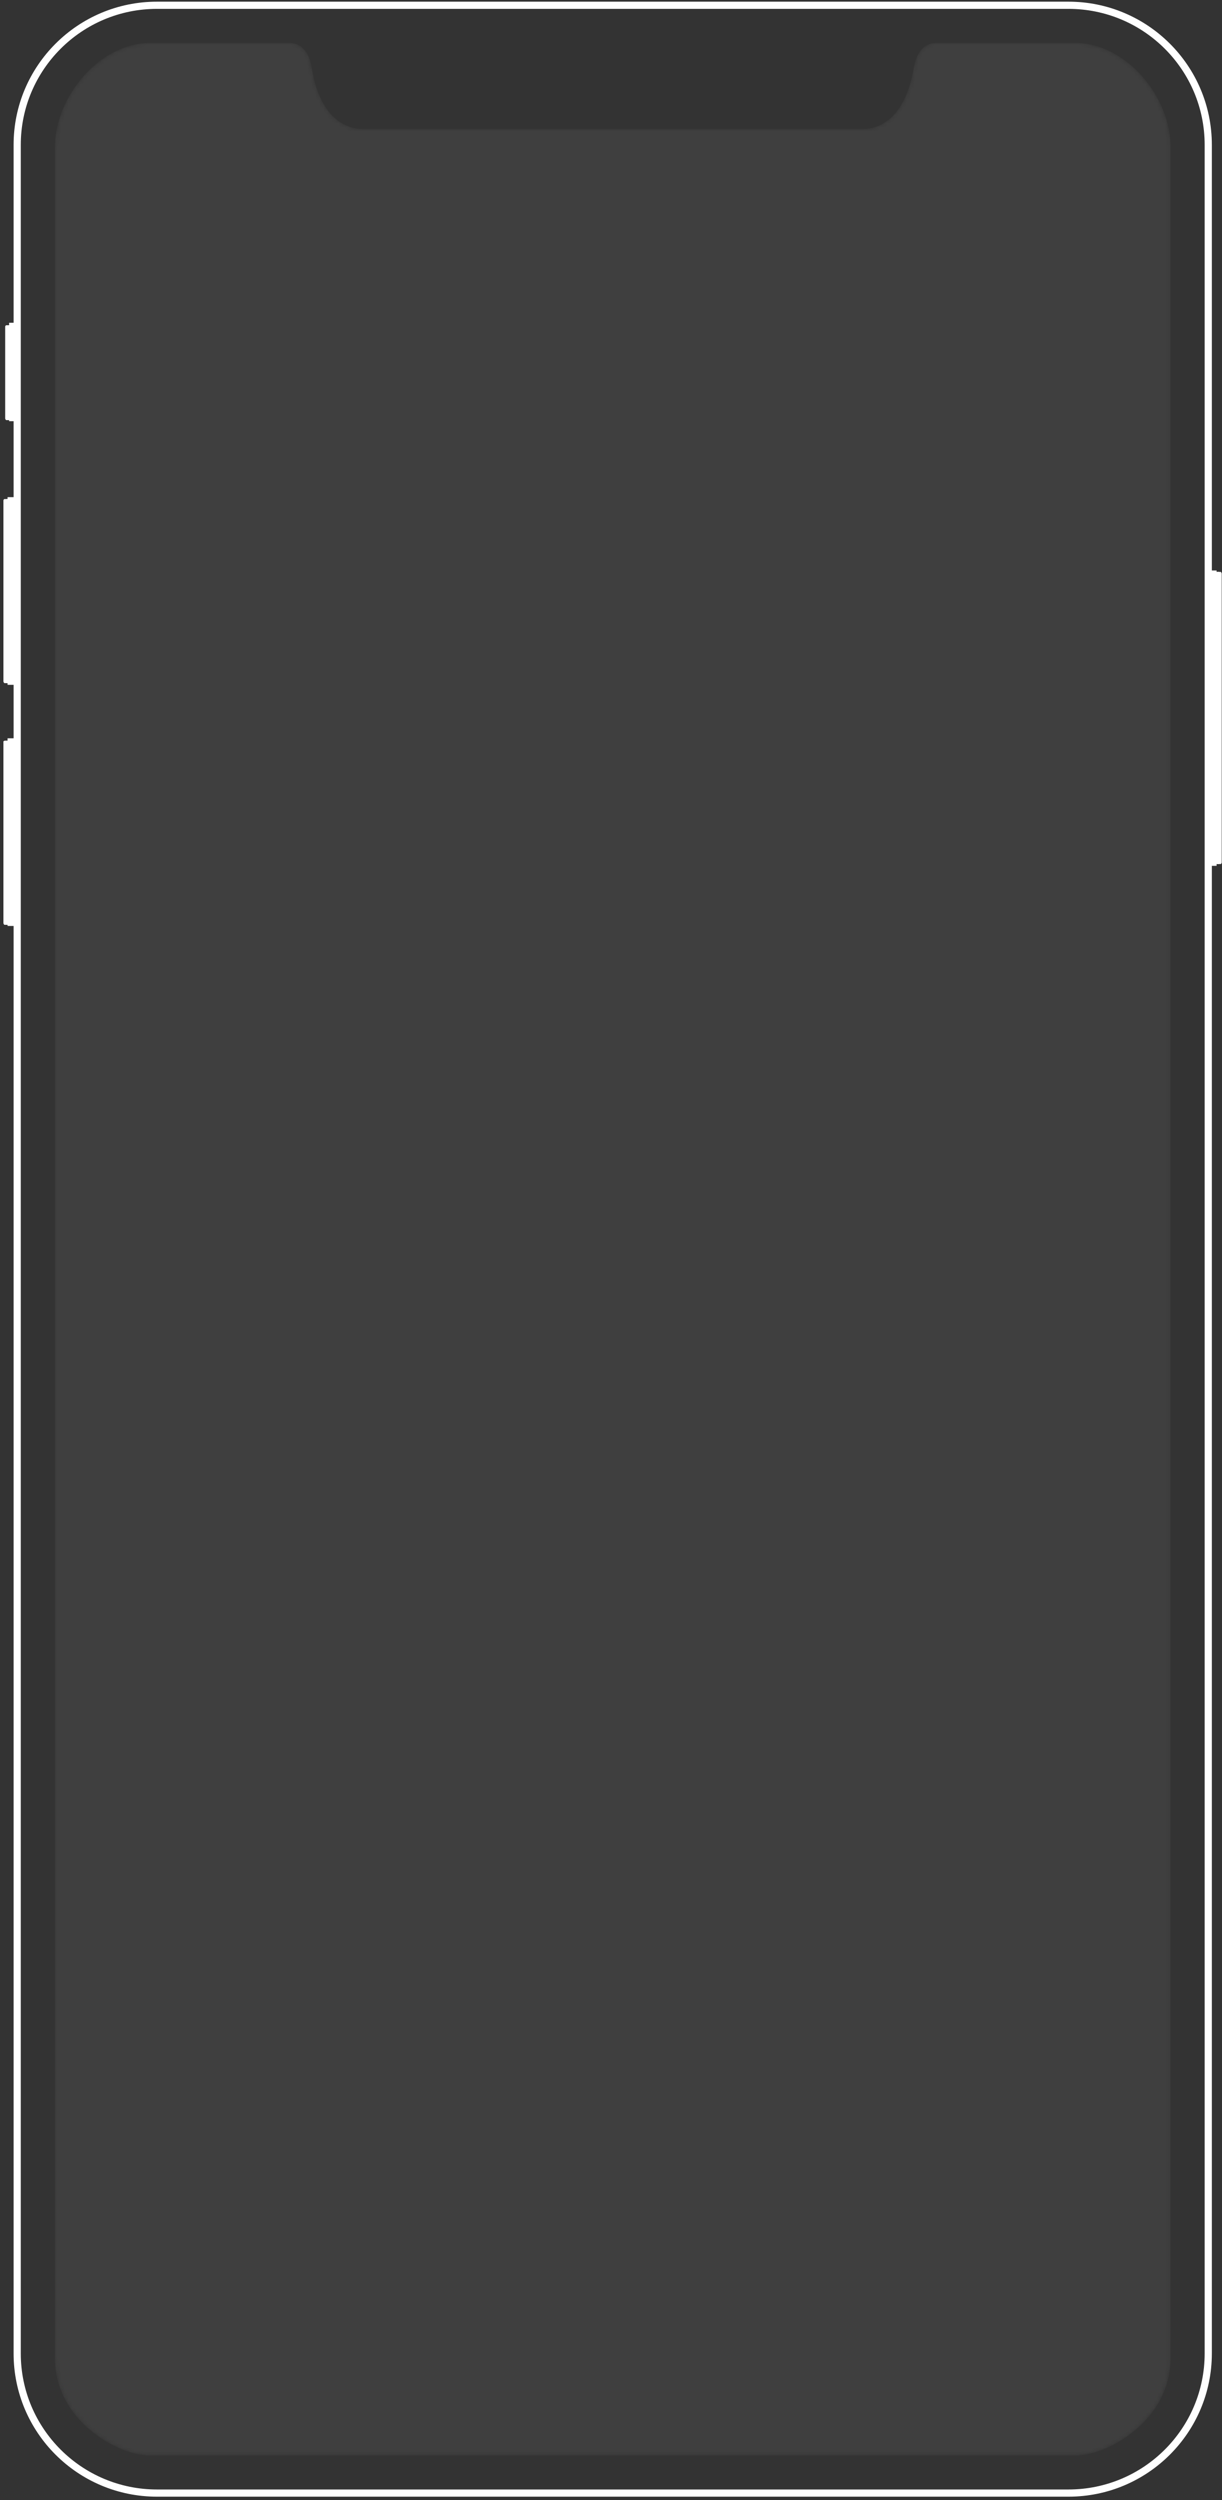 <svg width="312" height="638" viewBox="0 0 312 638" fill="none" xmlns="http://www.w3.org/2000/svg">
<rect x="0" y="0" width="312" height="638" fill="#333333" stroke="none"/>
<path d="M1.139 189.025C1.227 189.025 2.019 189.025 2.019 189.025V236.009C2.019 236.009 1.227 236.009 1.139 236.009C1.051 236.009 0.875 235.736 0.875 235.555C0.875 235.373 0.875 189.571 0.875 189.389C0.787 189.208 1.051 189.025 1.139 189.025Z" fill="white"/>
<path opacity="0.58" d="M1.393 189.025C1.481 189.025 2.273 189.025 2.273 189.025V236.009C2.273 236.009 1.481 236.009 1.393 236.009C1.305 236.009 1.129 235.736 1.129 235.555C1.129 235.373 1.129 189.571 1.129 189.389C1.041 189.208 1.305 189.025 1.393 189.025Z" fill="white"/>
<path d="M1.93 236.296H3.601V188.407H1.93V236.296Z" fill="white"/>
<path d="M311.664 220.5C311.575 220.5 310.783 220.5 310.783 220.5V145.944C310.783 145.944 311.575 145.944 311.664 145.944C311.753 145.944 311.927 146.216 311.927 146.398C311.927 146.488 311.927 219.956 311.927 220.136C311.927 220.227 311.753 220.5 311.664 220.5Z" fill="white"/>
<path d="M311.157 220.5C311.069 220.5 310.276 220.5 310.276 220.5V145.944C310.276 145.944 311.069 145.944 311.157 145.944C311.246 145.944 311.422 146.216 311.422 146.398C311.422 146.488 311.422 219.956 311.422 220.136C311.422 220.227 311.246 220.5 311.157 220.5Z" fill="white"/>
<path d="M310.618 145.582H308.946V220.954H310.618V145.582Z" fill="white"/>
<path d="M1.14 127.351C1.228 127.351 2.02 127.351 2.02 127.351V174.332C2.02 174.332 1.228 174.332 1.14 174.332C1.052 174.332 0.876 174.061 0.876 173.879C0.876 173.789 0.876 127.895 0.876 127.713C0.876 127.532 1.052 127.351 1.14 127.351Z" fill="white"/>
<path opacity="0.58" d="M1.645 127.351C1.733 127.351 2.525 127.351 2.525 127.351V174.332C2.525 174.332 1.733 174.332 1.645 174.332C1.557 174.332 1.381 174.061 1.381 173.879C1.381 173.789 1.381 127.895 1.381 127.713C1.381 127.532 1.557 127.351 1.645 127.351Z" fill="white"/>
<path d="M1.93 174.76H3.601V126.871H1.93V174.76Z" fill="white"/>
<path d="M1.59 82.998C1.678 82.998 2.47 82.998 2.47 82.998V107.215C2.47 107.215 1.678 107.215 1.59 107.215C1.502 107.215 1.326 106.943 1.326 106.761C1.326 106.671 1.326 83.542 1.326 83.361C1.326 83.18 1.502 82.998 1.59 82.998Z" fill="white"/>
<path opacity="0.58" d="M2.097 82.998C2.185 82.998 2.977 82.998 2.977 82.998V107.215C2.977 107.215 2.185 107.215 2.097 107.215C2.009 107.215 1.833 106.943 1.833 106.761C1.833 106.671 1.833 83.542 1.833 83.361C1.833 83.18 2.009 82.998 2.097 82.998Z" fill="white"/>
<path d="M2.329 107.486H4.001V82.362H2.329V107.486Z" fill="white"/>
<path d="M272.79 1.344H40.09C20.372 1.344 4.388 17.298 4.388 36.979V600.578C4.388 620.259 20.372 636.213 40.09 636.213H272.79C292.508 636.213 308.491 620.259 308.491 600.578V36.979C308.491 17.298 292.508 1.344 272.79 1.344Z" stroke="white" stroke-width="1.834"/>
<mask id="mask0_847_198" style="mask-type:alpha" maskUnits="userSpaceOnUse" x="14" y="10" width="285" height="617">
<path d="M274.537 10.948C261.691 10.948 240.342 10.948 239.076 10.948C236.001 10.948 234.01 13.224 233.287 17.322C230.844 31.889 222.884 32.891 220.531 32.891C218.542 32.891 94.43 32.891 92.35 32.891C89.997 32.891 81.947 31.798 79.595 17.322C78.961 13.224 76.971 10.948 73.805 10.948C72.448 10.948 51.19 10.948 38.344 10.948C25.499 10.948 14.011 24.605 14.011 37.625C14.011 50.645 14.011 586.277 14.011 601.754C14.011 617.871 30.294 626.611 38.073 626.611C42.325 626.611 270.557 626.611 274.808 626.611C282.586 626.611 298.871 617.871 298.871 601.754C298.871 586.277 298.871 45 298.871 37.625C298.961 24.605 287.382 10.948 274.537 10.948Z" fill="white"/>
</mask>
<g mask="url(#mask0_847_198)">
<path d="M274.537 10.948C261.691 10.948 240.342 10.948 239.076 10.948C236.001 10.948 234.01 13.224 233.287 17.322C230.844 31.889 222.884 32.891 220.531 32.891C218.542 32.891 94.43 32.891 92.35 32.891C89.997 32.891 81.947 31.798 79.595 17.322C78.961 13.224 76.971 10.948 73.805 10.948C72.448 10.948 51.19 10.948 38.344 10.948C25.499 10.948 14.011 24.605 14.011 37.625C14.011 50.645 14.011 586.277 14.011 601.754C14.011 617.871 30.294 626.611 38.073 626.611C42.325 626.611 270.557 626.611 274.808 626.611C282.586 626.611 298.871 617.871 298.871 601.754C298.871 586.277 298.871 45 298.871 37.625C298.961 24.605 287.382 10.948 274.537 10.948Z" fill="white" fill-opacity="0.06"/>
</g>
</svg>
